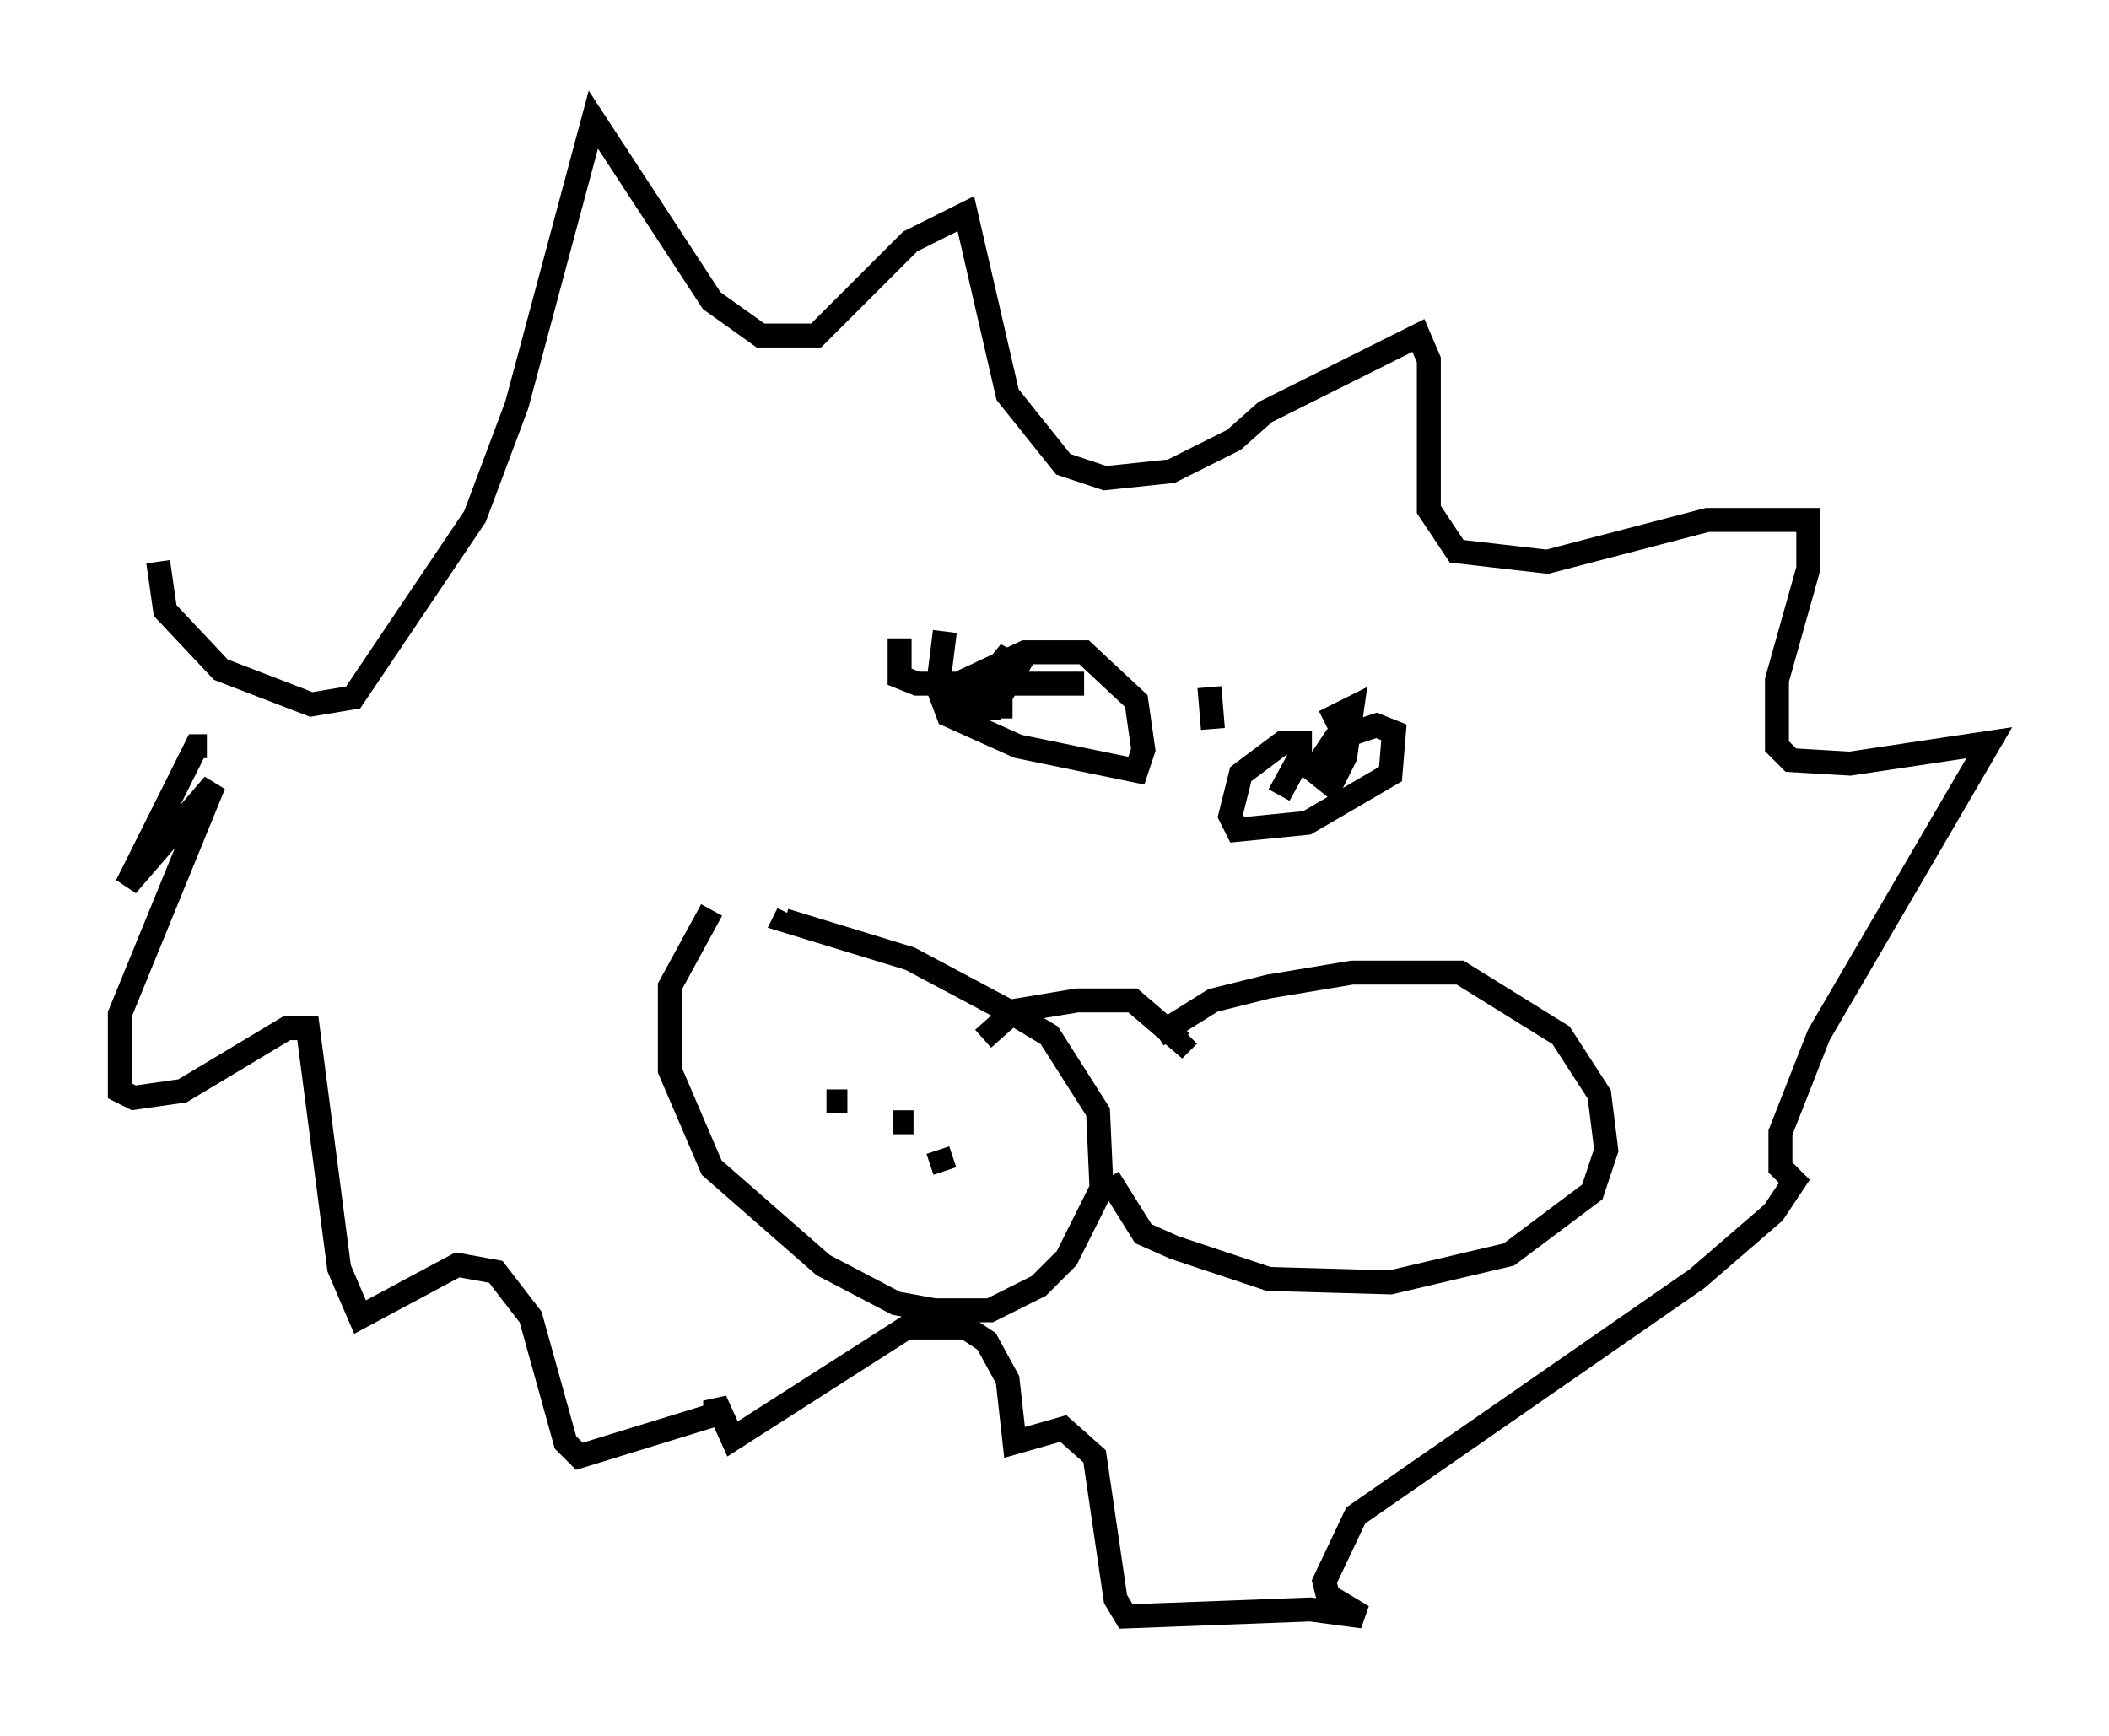 <?xml version="1.0" encoding="utf-8" ?>
<svg baseProfile="full" height="72.458" version="1.1" width="88" xmlns="http://www.w3.org/2000/svg" xmlns:ev="http://www.w3.org/2001/xml-events" xmlns:xlink="http://www.w3.org/1999/xlink"><defs /><rect fill="white" height="72.458" width="88" x="0" y="0" /><path d="M31, 37.827 m-1.307, 0.145 l-1.743, 3.196 0.0, 3.486 l1.743, 4.067 4.648, 4.067 l3.05, 1.598 1.598, 0.291 l2.324, 0.0 2.034, -1.017 l1.162, -1.162 1.453, -2.905 l-0.145, -3.196 -2.034, -3.196 l-1.453, -0.872 -4.358, -2.324 l-5.229, -1.598 0.145, -0.291 m15.397, 5.084 l2.324, -1.453 2.324, -0.581 l3.486, -0.581 4.503, 0.0 l4.212, 2.615 1.598, 2.469 l0.291, 2.324 -0.581, 1.743 l-3.486, 2.615 -4.939, 1.162 l-5.084, -0.145 -3.922, -1.307 l-1.307, -0.581 -1.453, -2.324 m-8.715, -2.615 l0.0, 0.0 m1.888, 2.324 l-0.291, -0.872 m-4.648, -2.034 l0.872, 0.0 m1.888, 0.872 l0.872, 0.0 m2.905, -3.486 l1.307, -1.162 2.615, -0.436 l2.324, 0.0 2.034, 1.743 l0.291, -0.291 m-12.056, -16.559 l0.0, 1.598 0.726, 0.291 l6.972, 0.0 m5.229, 0.145 l0.145, 1.743 m-11.184, -4.067 l-0.291, 2.324 0.436, 1.162 l2.905, 1.307 4.939, 1.017 l0.291, -0.872 -0.291, -2.034 l-2.179, -2.034 -2.469, 0.0 l-2.469, 1.162 -0.581, 0.726 l0.0, 0.581 1.743, -0.145 l1.017, -1.743 -0.581, -0.291 l-1.162, 1.453 0.145, 0.581 l0.726, -0.145 0.145, -0.872 l0.0, 1.453 m11.62, 3.196 l0.872, -1.598 0.0, -0.581 l-0.726, 0.0 -1.743, 1.307 l-0.436, 1.743 0.291, 0.581 l2.905, -0.291 3.486, -2.034 l0.145, -1.743 -0.726, -0.291 l-1.743, 0.581 -0.872, 1.307 l0.726, 0.581 0.581, -1.162 l0.291, -2.034 -1.162, 0.581 m-48.659, -6.682 l0.291, 2.034 2.324, 2.469 l3.777, 1.453 1.743, -0.291 l5.084, -7.553 1.743, -4.648 l3.196, -11.911 4.939, 7.553 l2.034, 1.453 2.324, 0.0 l3.922, -3.922 2.324, -1.162 l1.743, 7.553 2.324, 2.905 l1.743, 0.581 2.76, -0.291 l2.615, -1.307 1.307, -1.162 l6.391, -3.196 0.436, 1.017 l0.0, 6.246 1.162, 1.743 l3.777, 0.436 6.682, -1.743 l4.212, 0.0 0.0, 2.034 l-1.307, 4.648 0.0, 2.76 l0.581, 0.581 2.469, 0.145 l5.81, -0.872 -7.117, 12.201 l-1.598, 4.067 0.0, 1.453 l0.581, 0.581 -0.872, 1.307 l-3.196, 2.76 -14.235, 9.877 l-1.307, 2.76 0.145, 0.581 l1.453, 0.872 -2.179, -0.291 l-7.698, 0.291 -0.436, -0.726 l-0.872, -5.955 -1.307, -1.162 l-2.034, 0.581 -0.291, -2.615 l-0.872, -1.598 -0.872, -0.581 l-2.469, 0.0 -7.263, 4.648 l-0.726, -1.598 0.0, 0.581 l-5.665, 1.743 -0.581, -0.581 l-1.453, -5.229 -1.453, -1.888 l-1.598, -0.291 -4.067, 2.179 l-0.872, -2.034 -1.307, -10.022 l-0.872, 0.0 -4.358, 2.615 l-2.034, 0.291 -0.581, -0.291 l0.0, -3.196 3.922, -9.587 l-3.631, 4.212 2.905, -5.81 l0.436, 0.0 " fill="none" stroke="black" stroke-width="1" /></svg>